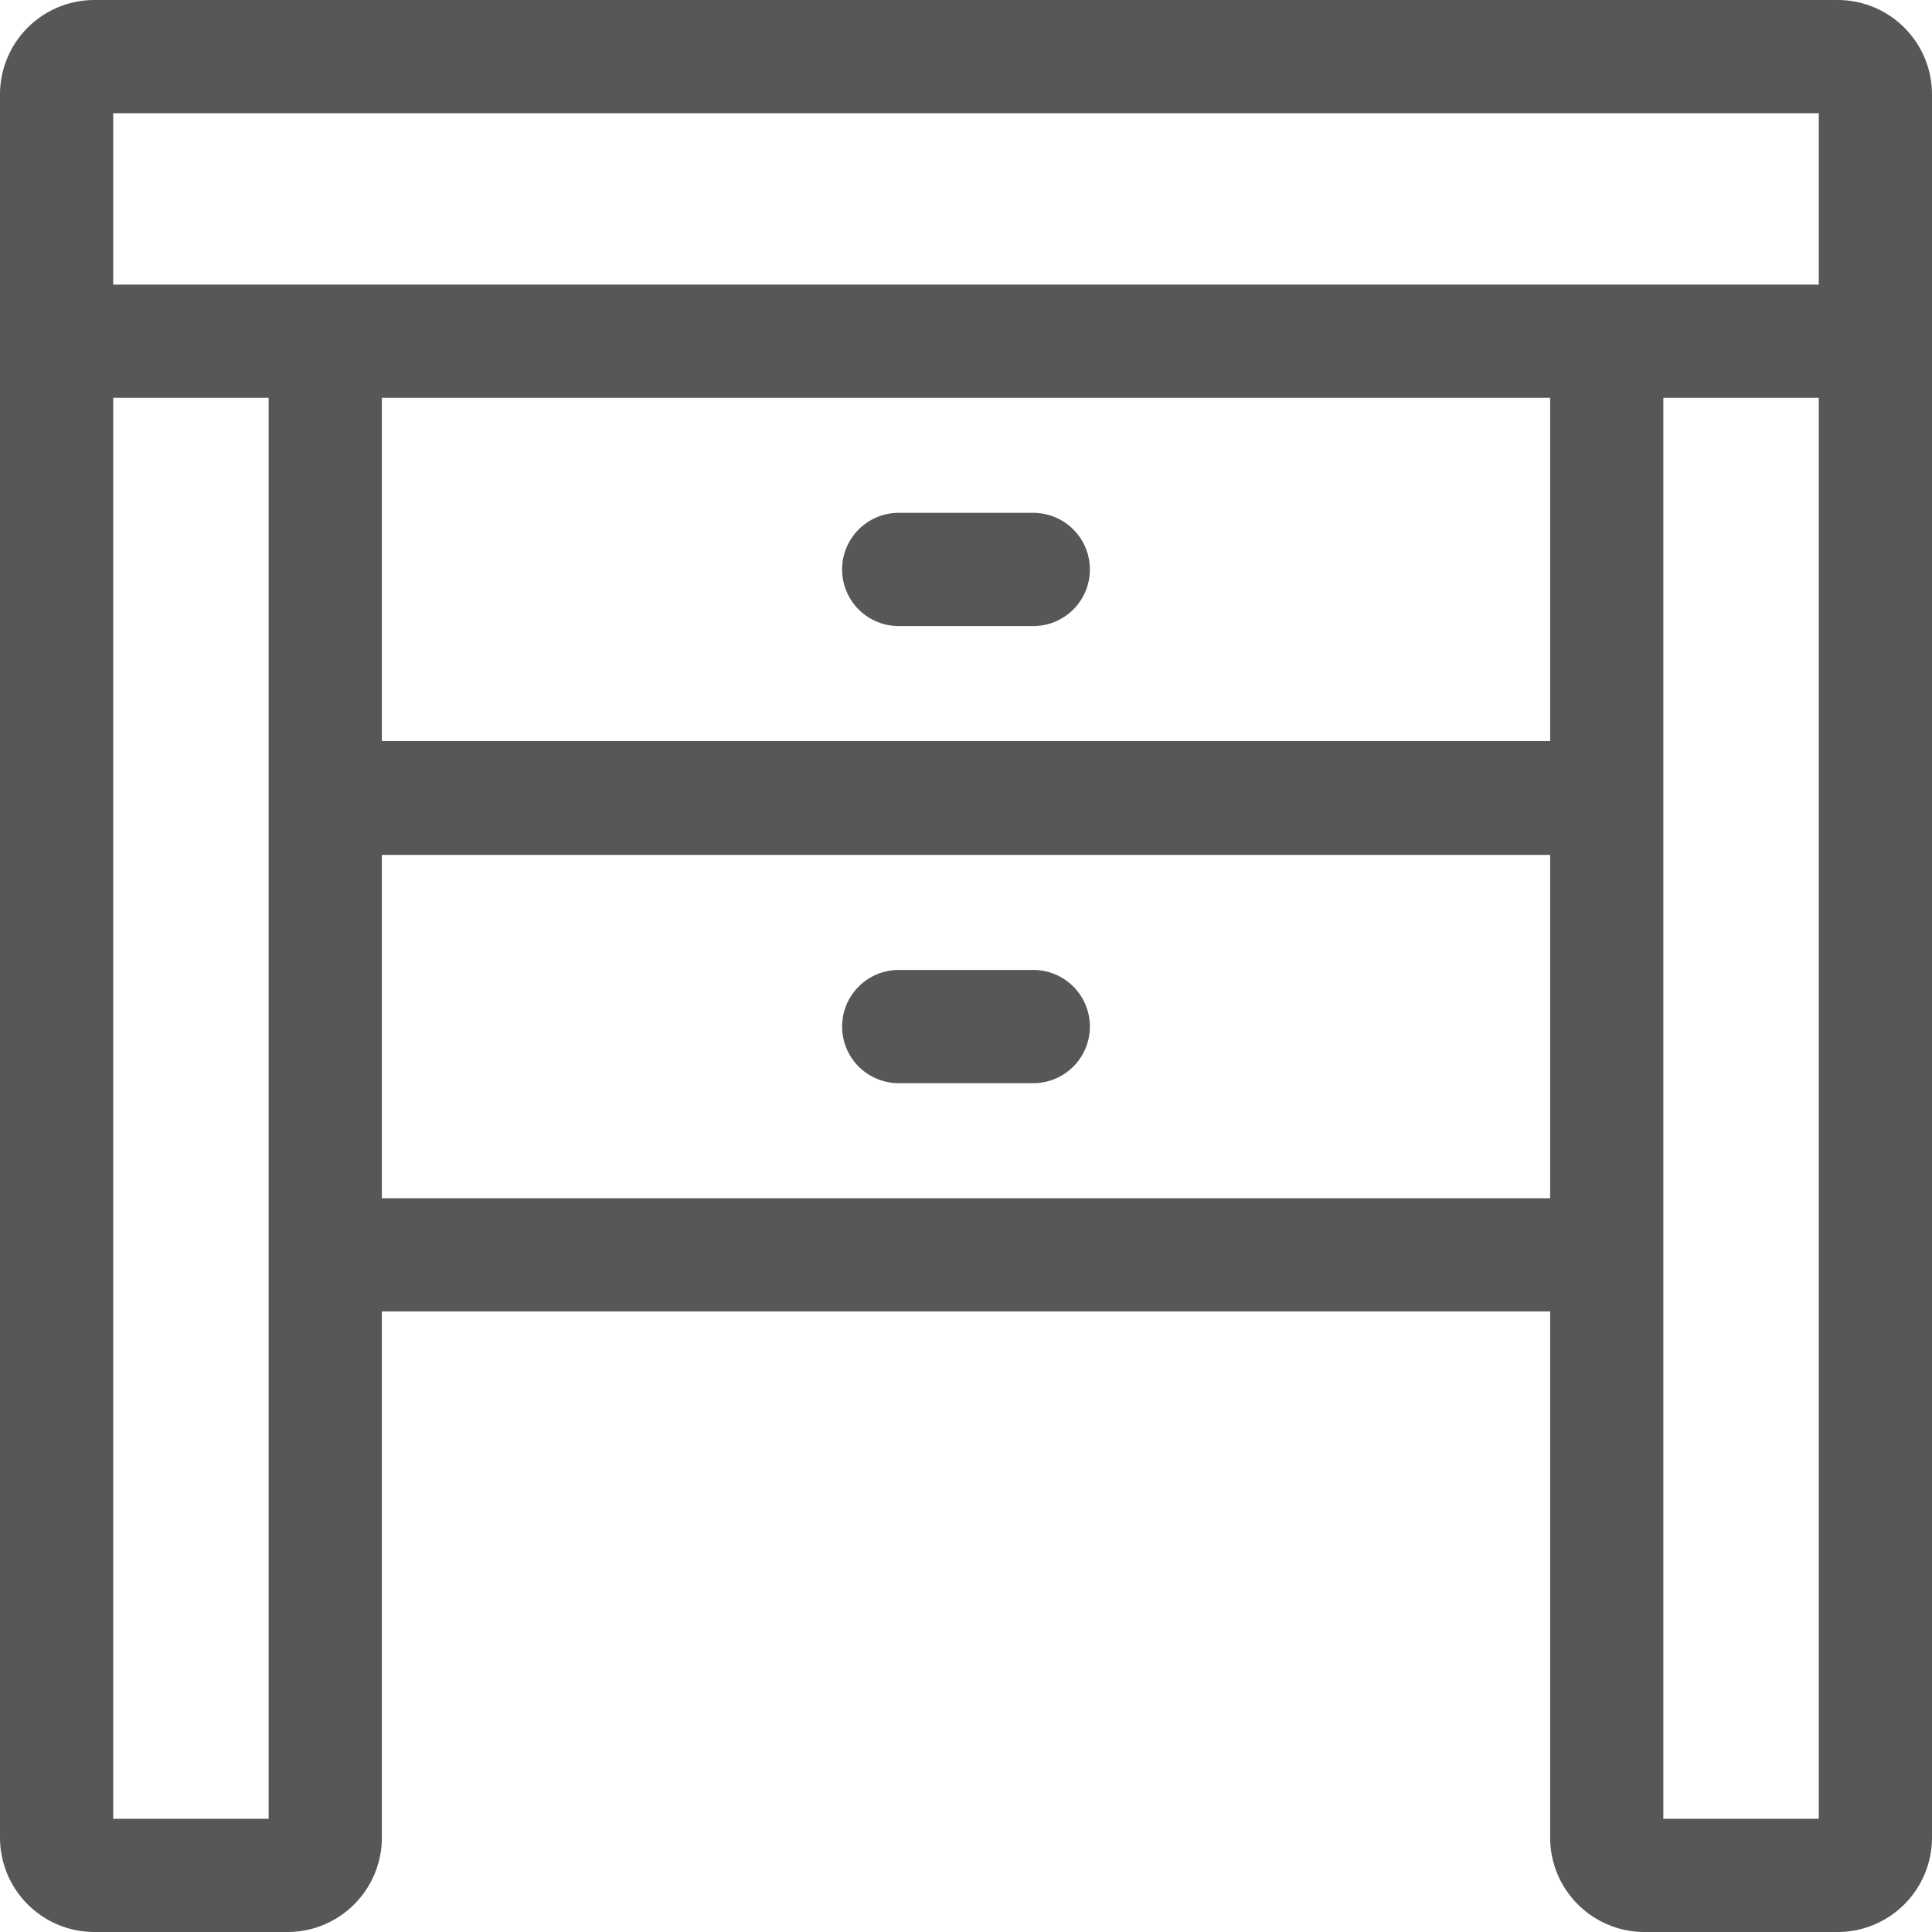 <svg id="_011-bedside-table" data-name="011-bedside-table" xmlns="http://www.w3.org/2000/svg" width="40" height="40" viewBox="0 0 40 40">
  <path id="Path_482" data-name="Path 482" d="M224.339,138.26h2.786a1.172,1.172,0,0,0,0-2.344h-2.786a1.172,1.172,0,0,0,0,2.344Z" transform="translate(-205.732 -125.298)" fill="#575757"/>
  <path id="Path_483" data-name="Path 483" d="M227.125,257.051h-2.786a1.172,1.172,0,1,0,0,2.344h2.786a1.172,1.172,0,0,0,0-2.344Z" transform="translate(-205.732 -236.969)" fill="#575757"/>
  <path id="Path_484" data-name="Path 484" d="M38.047,0H1.953A1.955,1.955,0,0,0,0,1.953V38.047A1.955,1.955,0,0,0,1.953,40h4a1.955,1.955,0,0,0,1.953-1.953V27.152H32.094V38.047A1.955,1.955,0,0,0,34.047,40h4A1.955,1.955,0,0,0,40,38.047V1.953A1.955,1.955,0,0,0,38.047,0ZM2.344,2.344H37.656V5.892H2.344Zm29.751,13H7.906V8.236H32.094v7.109ZM5.562,37.656H2.344V8.236H5.562ZM7.906,24.809V17.7H32.094v7.109ZM37.656,37.656H34.438V8.236h3.218Z" fill="#575757"/>
</svg>
